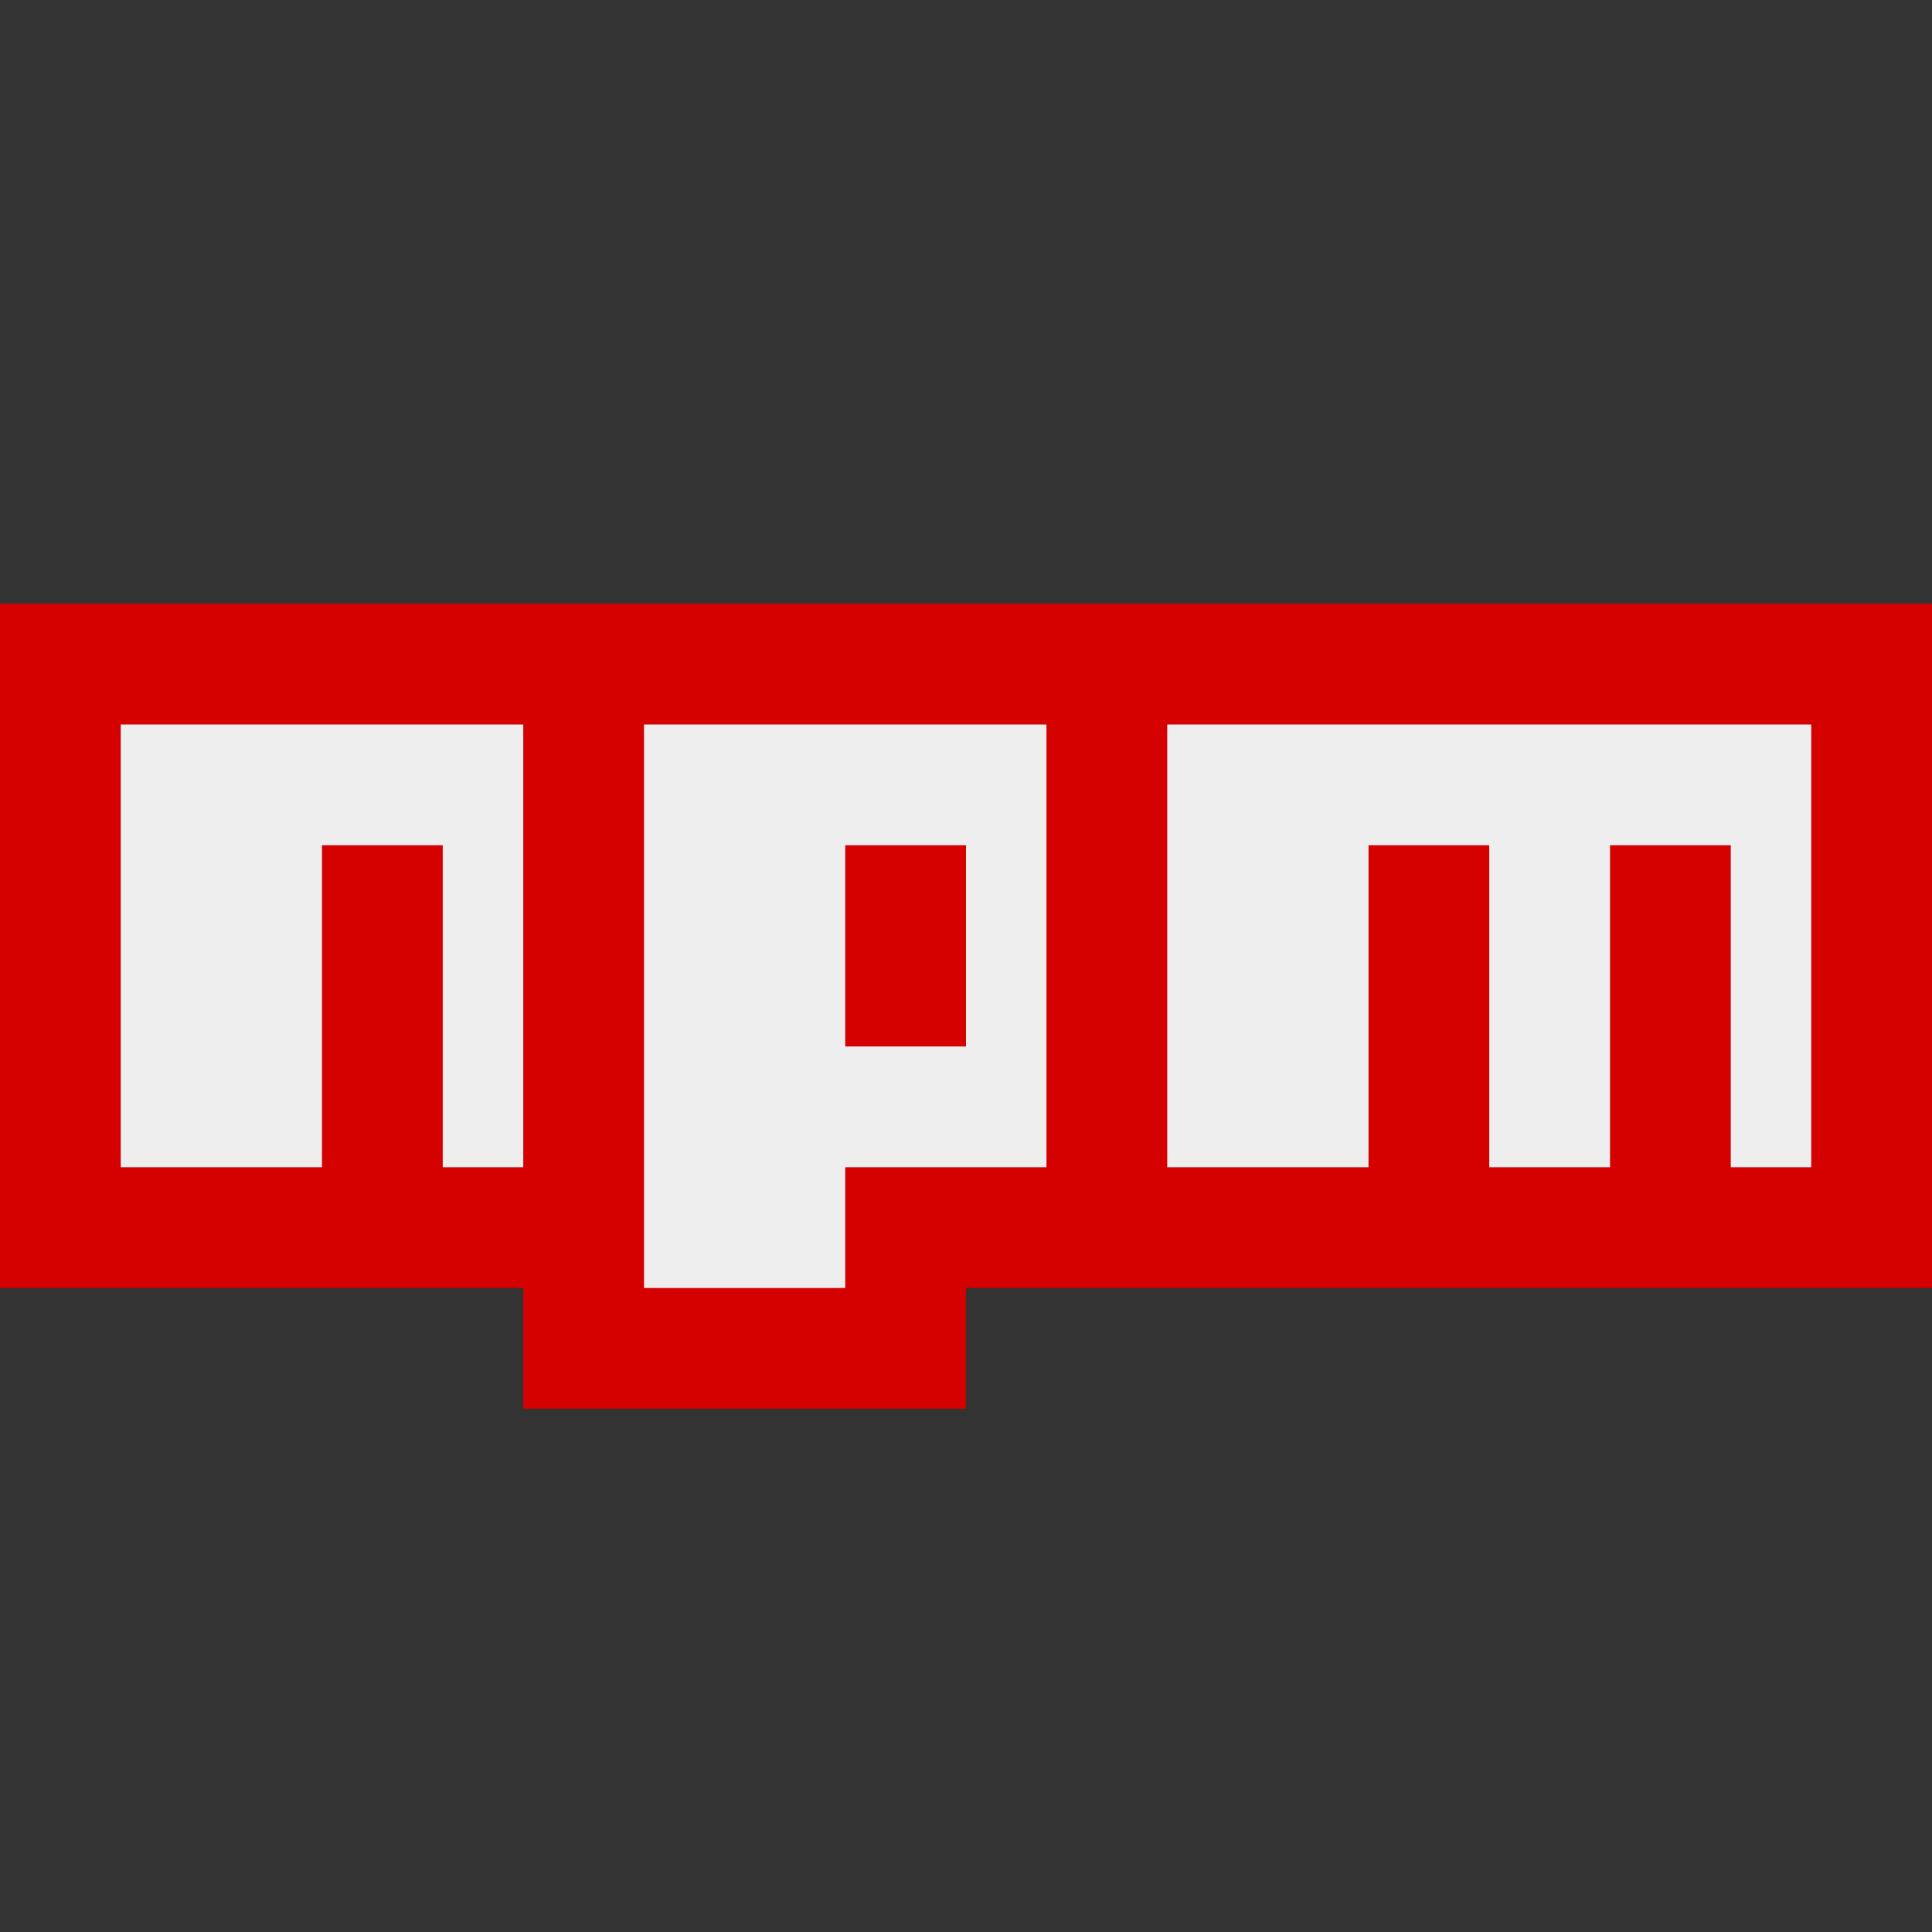 <?xml version="1.0" encoding="utf-8"?>
<svg width="32px" height="32px" viewBox="0 0 32 32" version="1.1" xmlns:xlink="http://www.w3.org/1999/xlink" xmlns="http://www.w3.org/2000/svg">
  <rect x="0" y="0" width="32" height="32" fill="#333333" stroke="none"/>
  <desc>Created with Lunacy</desc>
  <g id="Npm-icon-Symbol-instance">
    <g id="Npm-icon">
      <path d="M0 0L32 0L32 32L0 32L0 0Z" id="Background" fill="none" stroke="none" />
      <path d="M0 0L32 0L32 11.333L16 11.333L16 13.333L8.667 13.333L8.667 11.333L0 11.333L0 0L0 0Z" transform="translate(0 10)" id="Shape" fill="#D50000" stroke="none" />
      <path d="M0 7.333L3.333 7.333L3.333 2L5.333 2L5.333 7.333L6.667 7.333L6.667 0L0 0L0 7.333ZM8.667 9.333L8.667 0L15.333 0L15.333 7.333L12 7.333L12 9.333L8.667 9.333ZM17.333 7.333L17.333 0L28 0L28 7.333L26.667 7.333L26.667 2L24.667 2L24.667 7.333L22.667 7.333L22.667 2L20.667 2L20.667 7.333L17.333 7.333ZM14 5.333L12 5.333L12 2L14 2L14 5.333Z" transform="translate(2 12)" id="Shape" fill="#EEEEEE" fill-rule="evenodd" stroke="none" />
    </g>
  </g>
</svg>
